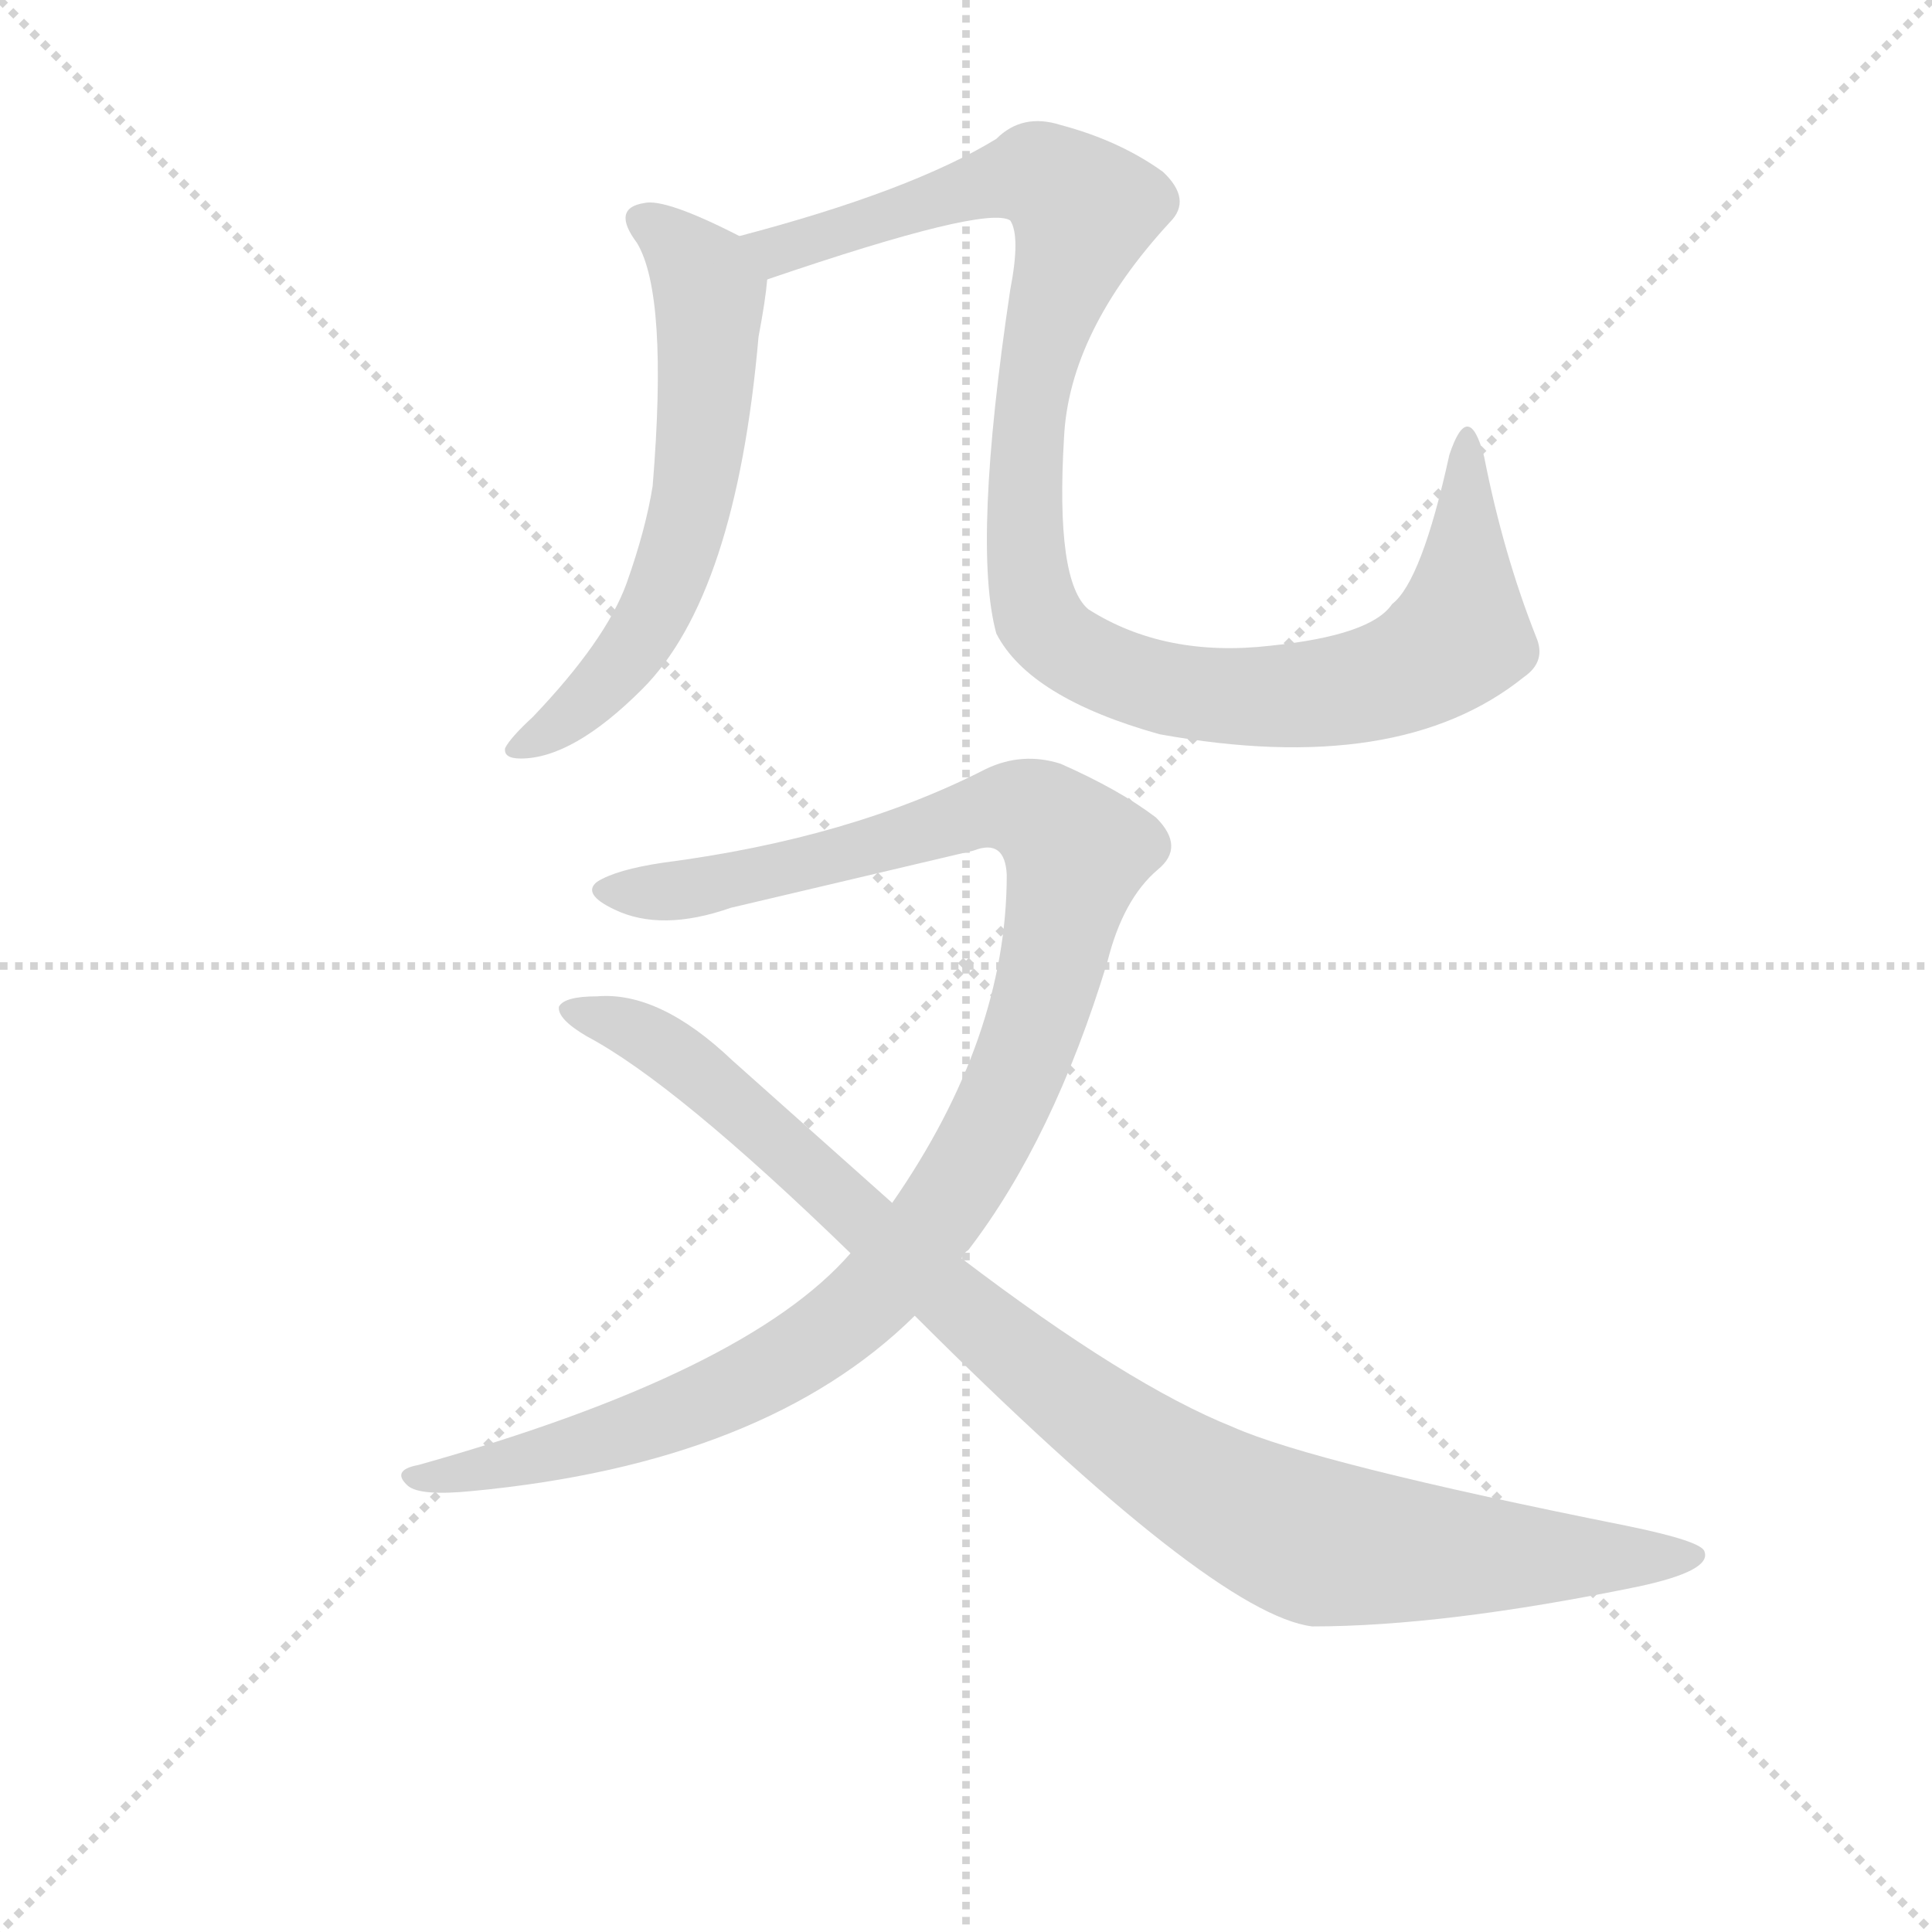<svg version="1.1" viewBox="0 0 1024 1024" xmlns="http://www.w3.org/2000/svg">
  <g stroke="lightgray" stroke-dasharray="1,1" stroke-width="1" transform="scale(4, 4)">
    <line x1="0" y1="0" x2="256" y2="256"></line>
    <line x1="256" y1="0" x2="0" y2="256"></line>
    <line x1="128" y1="0" x2="128" y2="256"></line>
    <line x1="0" y1="128" x2="256" y2="128"></line>
  </g>
  <g transform="scale(0.92, -0.92) translate(60, -830)">
    <style type="text/css">
      
        @keyframes keyframes0 {
          from {
            stroke: blue;
            stroke-dashoffset: 612;
            stroke-width: 128;
          }
          67% {
            animation-timing-function: step-end;
            stroke: blue;
            stroke-dashoffset: 0;
            stroke-width: 128;
          }
          to {
            stroke: black;
            stroke-width: 1024;
          }
        }
        #make-me-a-hanzi-animation-0 {
          animation: keyframes0 0.748s both;
          animation-delay: 0s;
          animation-timing-function: linear;
        }
      
        @keyframes keyframes1 {
          from {
            stroke: blue;
            stroke-dashoffset: 1072;
            stroke-width: 128;
          }
          78% {
            animation-timing-function: step-end;
            stroke: blue;
            stroke-dashoffset: 0;
            stroke-width: 128;
          }
          to {
            stroke: black;
            stroke-width: 1024;
          }
        }
        #make-me-a-hanzi-animation-1 {
          animation: keyframes1 1.122s both;
          animation-delay: 0.748s;
          animation-timing-function: linear;
        }
      
        @keyframes keyframes2 {
          from {
            stroke: blue;
            stroke-dashoffset: 1112;
            stroke-width: 128;
          }
          78% {
            animation-timing-function: step-end;
            stroke: blue;
            stroke-dashoffset: 0;
            stroke-width: 128;
          }
          to {
            stroke: black;
            stroke-width: 1024;
          }
        }
        #make-me-a-hanzi-animation-2 {
          animation: keyframes2 1.155s both;
          animation-delay: 1.87s;
          animation-timing-function: linear;
        }
      
        @keyframes keyframes3 {
          from {
            stroke: blue;
            stroke-dashoffset: 1007;
            stroke-width: 128;
          }
          77% {
            animation-timing-function: step-end;
            stroke: blue;
            stroke-dashoffset: 0;
            stroke-width: 128;
          }
          to {
            stroke: black;
            stroke-width: 1024;
          }
        }
        #make-me-a-hanzi-animation-3 {
          animation: keyframes3 1.069s both;
          animation-delay: 3.025s;
          animation-timing-function: linear;
        }
      
    </style>
    
      <path d="M 366 694 Q 323 716 311 713 Q 292 710 307 690 Q 325 660 316 550 Q 312 525 301 494 Q 289 461 247 417 Q 234 405 231 399 Q 230 393 240 393 Q 270 393 310 433 Q 364 487 377 636 Q 381 657 382 669 C 384 685 384 685 366 694 Z" fill="lightgray"></path>
    
      <path d="M 382 669 Q 508 712 522 703 Q 528 694 522 663 Q 500 516 514 465 Q 533 428 608 407 Q 746 382 818 440 Q 831 449 825 463 Q 806 511 795 567 Q 786 601 775 568 Q 759 495 742 482 Q 730 464 672 458 Q 611 451 567 479 Q 548 495 553 578 Q 556 639 614 702 Q 627 715 610 731 Q 585 749 551 758 Q 529 765 514 750 Q 465 720 366 694 C 337 686 354 659 382 669 Z" fill="lightgray"></path>
    
      <path d="M 494 105 Q 495 108 498 110 Q 547 174 578 276 Q 587 312 607 329 Q 623 342 606 359 Q 585 375 551 390 Q 529 397 508 387 Q 430 347 322 333 Q 295 329 284 322 Q 275 315 294 306 Q 321 293 361 307 L 501 340 Q 519 347 520 326 Q 520 232 454 137 L 430 108 Q 370 39 181 -14 Q 165 -17 175 -26 Q 182 -32 212 -29 Q 381 -13 467 72 L 494 105 Z" fill="lightgray"></path>
    
      <path d="M 467 72 Q 639 -100 696 -107 Q 772 -107 884 -84 Q 926 -75 922 -64 Q 921 -58 877 -49 Q 697 -13 650 8 Q 590 32 494 105 L 454 137 L 362 219 Q 320 259 284 256 Q 265 256 262 250 Q 261 243 278 233 Q 329 206 430 108 L 467 72 Z" fill="lightgray"></path>
    
    
      <clipPath id="make-me-a-hanzi-clip-0">
        <path d="M 366 694 Q 323 716 311 713 Q 292 710 307 690 Q 325 660 316 550 Q 312 525 301 494 Q 289 461 247 417 Q 234 405 231 399 Q 230 393 240 393 Q 270 393 310 433 Q 364 487 377 636 Q 381 657 382 669 C 384 685 384 685 366 694 Z"></path>
      </clipPath>
      <path clip-path="url(#make-me-a-hanzi-clip-0)" d="M 311 701 L 345 672 L 348 658 L 338 539 L 322 487 L 306 458 L 271 419 L 238 400" fill="none" id="make-me-a-hanzi-animation-0" stroke-dasharray="484 968" stroke-linecap="round"></path>
    
      <clipPath id="make-me-a-hanzi-clip-1">
        <path d="M 382 669 Q 508 712 522 703 Q 528 694 522 663 Q 500 516 514 465 Q 533 428 608 407 Q 746 382 818 440 Q 831 449 825 463 Q 806 511 795 567 Q 786 601 775 568 Q 759 495 742 482 Q 730 464 672 458 Q 611 451 567 479 Q 548 495 553 578 Q 556 639 614 702 Q 627 715 610 731 Q 585 749 551 758 Q 529 765 514 750 Q 465 720 366 694 C 337 686 354 659 382 669 Z"></path>
      </clipPath>
      <path clip-path="url(#make-me-a-hanzi-clip-1)" d="M 377 692 L 391 683 L 398 690 L 520 728 L 539 729 L 557 717 L 564 706 L 535 608 L 532 501 L 539 474 L 550 460 L 605 434 L 657 428 L 704 431 L 743 440 L 774 458 L 782 474 L 785 573" fill="none" id="make-me-a-hanzi-animation-1" stroke-dasharray="944 1888" stroke-linecap="round"></path>
    
      <clipPath id="make-me-a-hanzi-clip-2">
        <path d="M 494 105 Q 495 108 498 110 Q 547 174 578 276 Q 587 312 607 329 Q 623 342 606 359 Q 585 375 551 390 Q 529 397 508 387 Q 430 347 322 333 Q 295 329 284 322 Q 275 315 294 306 Q 321 293 361 307 L 501 340 Q 519 347 520 326 Q 520 232 454 137 L 430 108 Q 370 39 181 -14 Q 165 -17 175 -26 Q 182 -32 212 -29 Q 381 -13 467 72 L 494 105 Z"></path>
      </clipPath>
      <path clip-path="url(#make-me-a-hanzi-clip-2)" d="M 292 316 L 365 324 L 523 365 L 545 356 L 560 336 L 543 260 L 522 202 L 489 141 L 436 77 L 382 40 L 318 10 L 203 -21 L 193 -17 L 181 -22" fill="none" id="make-me-a-hanzi-animation-2" stroke-dasharray="984 1968" stroke-linecap="round"></path>
    
      <clipPath id="make-me-a-hanzi-clip-3">
        <path d="M 467 72 Q 639 -100 696 -107 Q 772 -107 884 -84 Q 926 -75 922 -64 Q 921 -58 877 -49 Q 697 -13 650 8 Q 590 32 494 105 L 454 137 L 362 219 Q 320 259 284 256 Q 265 256 262 250 Q 261 243 278 233 Q 329 206 430 108 L 467 72 Z"></path>
      </clipPath>
      <path clip-path="url(#make-me-a-hanzi-clip-3)" d="M 268 248 L 290 243 L 331 221 L 527 47 L 607 -11 L 668 -46 L 714 -61 L 916 -66" fill="none" id="make-me-a-hanzi-animation-3" stroke-dasharray="879 1758" stroke-linecap="round"></path>
    
  </g>
</svg>